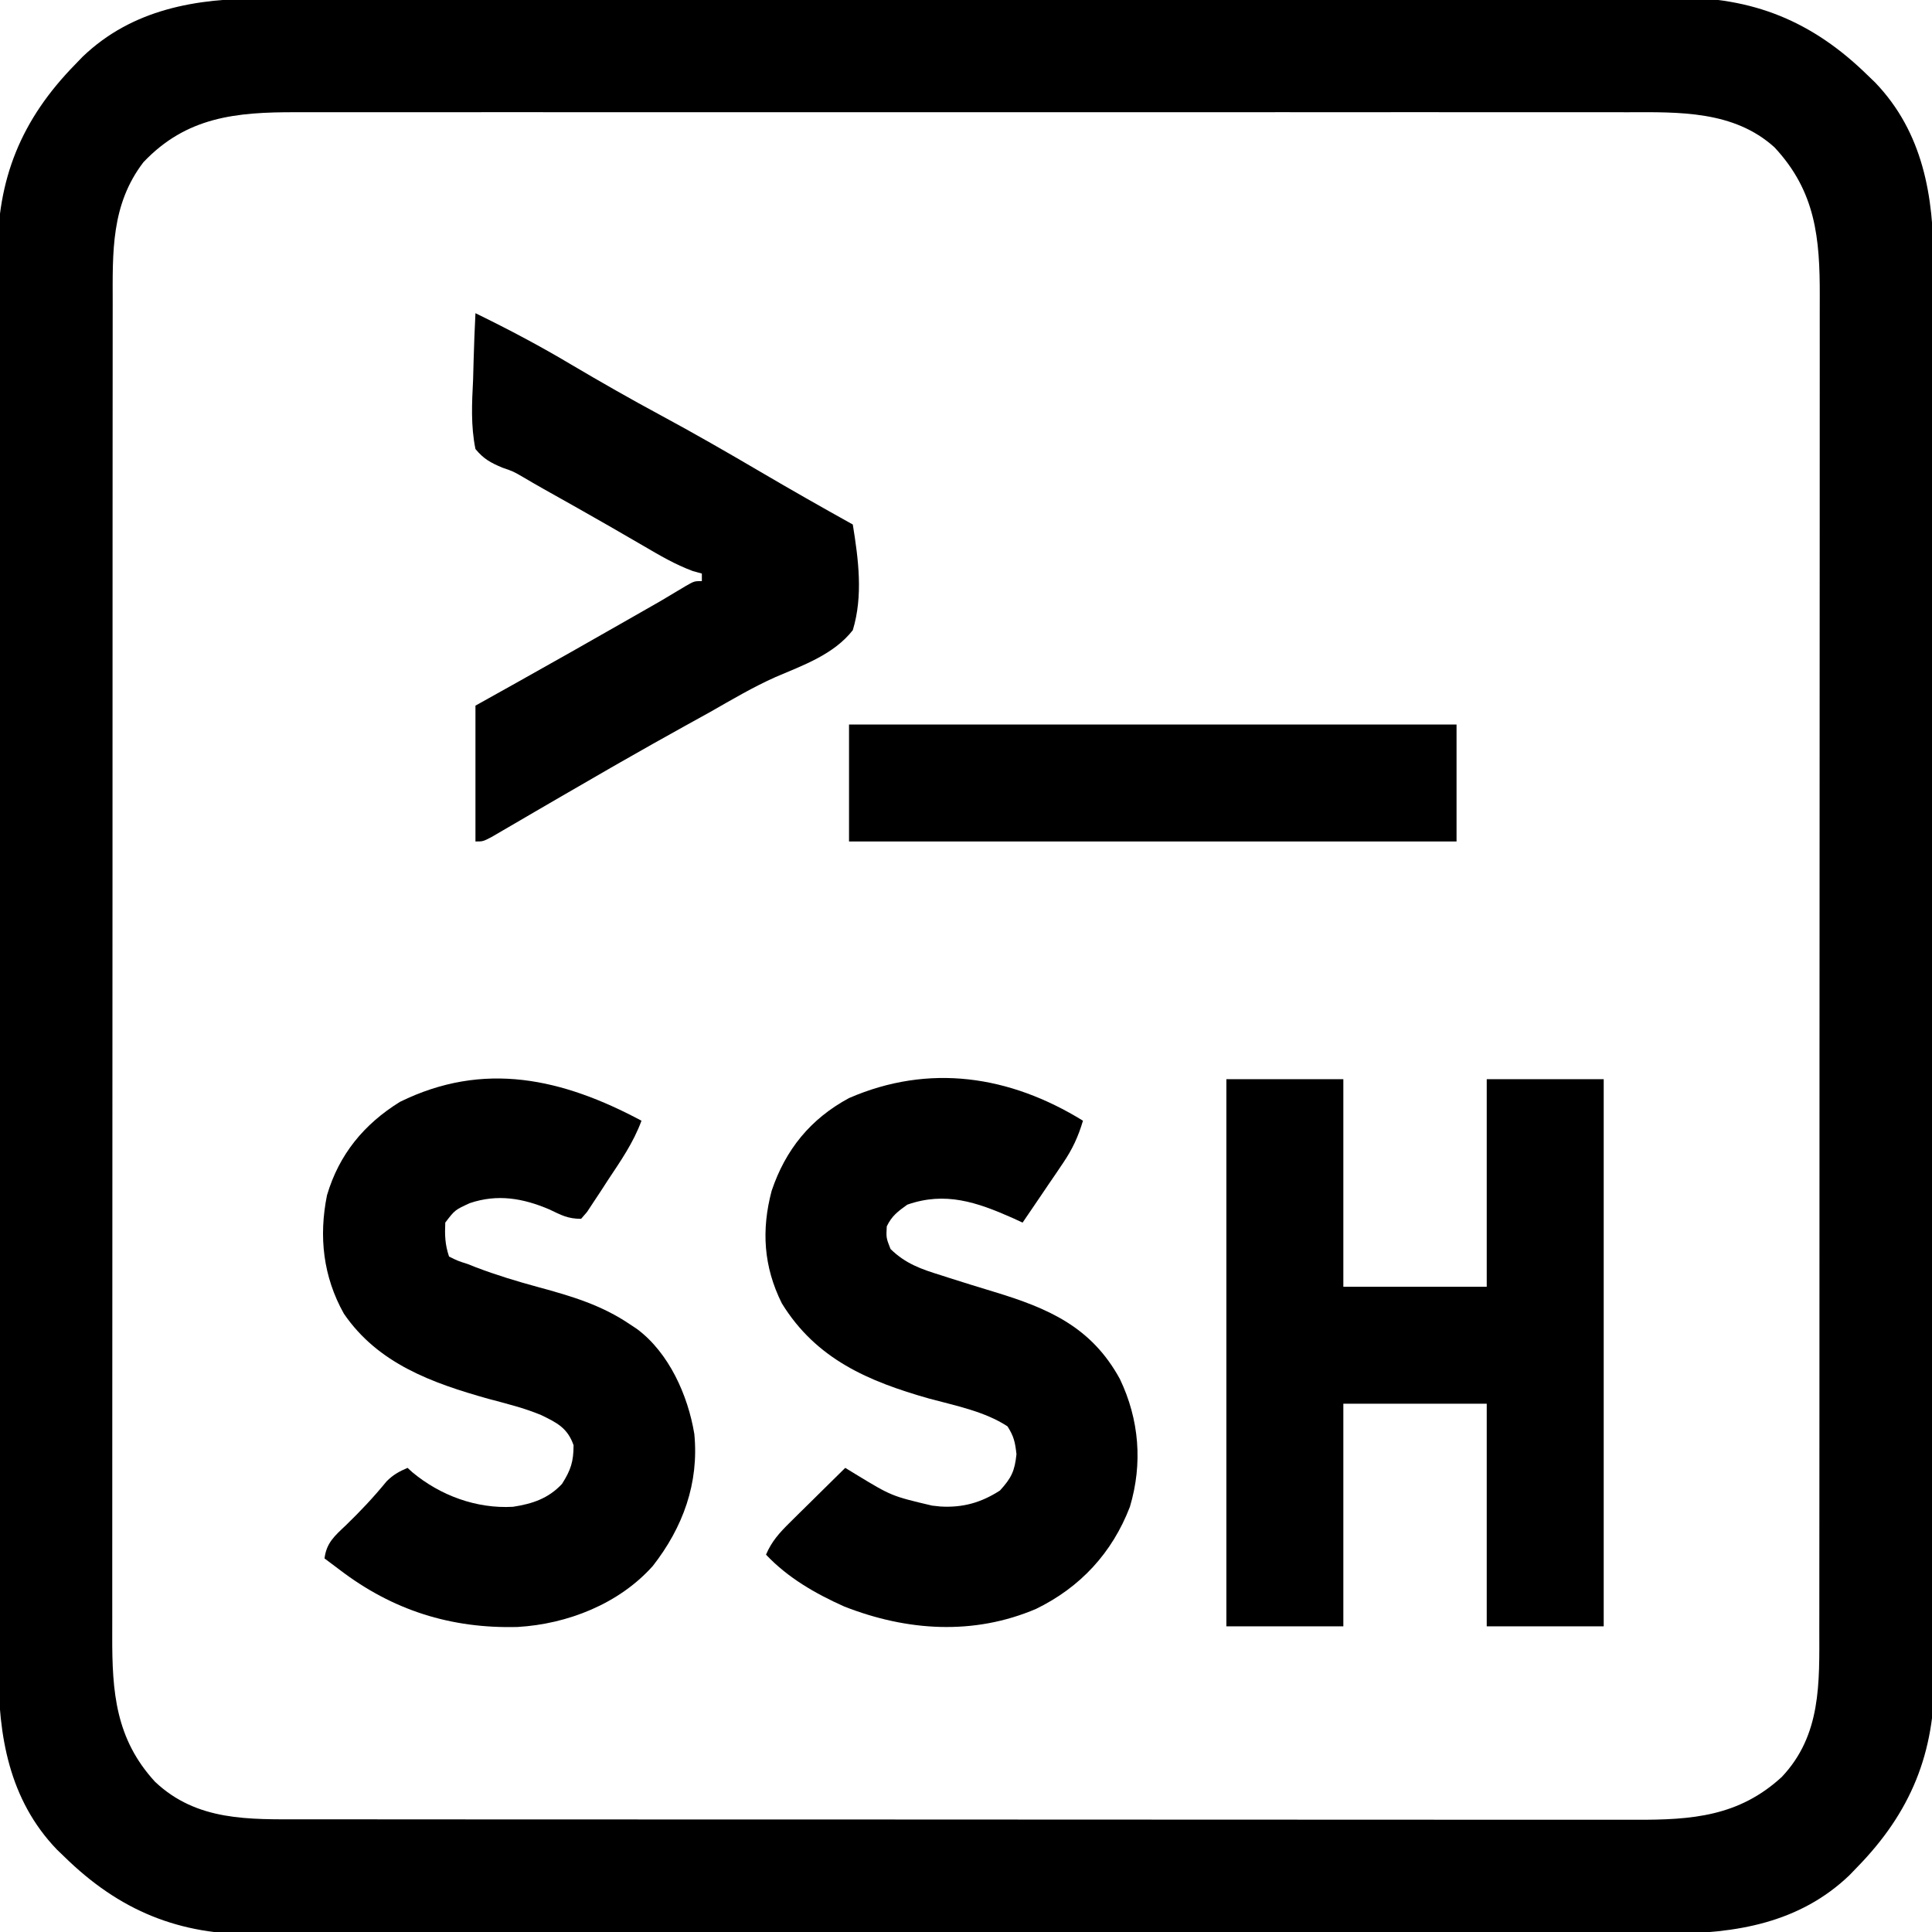 <svg xmlns="http://www.w3.org/2000/svg" version="1.1" width="512" height="512">
<path d="M0 0 C1.673 -0.005 3.346 -0.011 5.018 -0.018 C9.592 -0.035 14.165 -0.033 18.738 -0.027 C23.68 -0.024 28.621 -0.039 33.563 -0.051 C43.235 -0.072 52.908 -0.077 62.581 -0.075 C70.447 -0.074 78.312 -0.077 86.178 -0.085 C88.446 -0.087 90.715 -0.089 92.983 -0.091 C94.112 -0.092 95.241 -0.093 96.405 -0.094 C117.747 -0.113 139.09 -0.112 160.432 -0.105 C179.937 -0.1 199.441 -0.121 218.946 -0.154 C238.992 -0.188 259.039 -0.203 279.086 -0.198 C290.333 -0.196 301.58 -0.201 312.827 -0.226 C322.403 -0.247 331.979 -0.25 341.555 -0.232 C346.436 -0.223 351.317 -0.221 356.198 -0.242 C360.676 -0.261 365.153 -0.256 369.631 -0.233 C371.242 -0.229 372.852 -0.233 374.462 -0.247 C394.892 -0.409 410.67 5.966 425.372 20.394 C426.011 21.009 426.65 21.624 427.309 22.258 C439.996 35.483 442.83 52.441 442.766 70.023 C442.771 71.696 442.777 73.368 442.784 75.041 C442.801 79.614 442.798 84.188 442.793 88.761 C442.79 93.703 442.805 98.644 442.817 103.586 C442.838 113.258 442.843 122.931 442.841 132.604 C442.84 140.469 442.843 148.335 442.851 156.201 C442.853 158.469 442.855 160.738 442.857 163.006 C442.859 164.7 442.859 164.7 442.86 166.428 C442.879 187.77 442.878 209.113 442.871 230.455 C442.866 249.96 442.887 269.464 442.92 288.968 C442.953 309.015 442.969 329.062 442.964 349.109 C442.962 360.356 442.967 371.603 442.992 382.849 C443.013 392.426 443.016 402.002 442.998 411.578 C442.988 416.459 442.987 421.34 443.008 426.221 C443.027 430.699 443.022 435.176 442.999 439.654 C442.995 441.264 442.999 442.875 443.013 444.485 C443.175 464.915 436.799 480.693 422.372 495.394 C421.757 496.034 421.142 496.673 420.508 497.332 C407.283 510.019 390.325 512.853 372.743 512.789 C371.07 512.794 369.398 512.8 367.725 512.807 C363.151 512.824 358.578 512.821 354.005 512.816 C349.063 512.813 344.122 512.828 339.18 512.84 C329.508 512.861 319.835 512.866 310.162 512.864 C302.296 512.862 294.431 512.866 286.565 512.874 C284.297 512.876 282.028 512.878 279.76 512.88 C278.066 512.882 278.066 512.882 276.338 512.883 C254.996 512.902 233.653 512.901 212.311 512.894 C192.806 512.889 173.302 512.909 153.797 512.943 C133.751 512.976 113.704 512.991 93.657 512.987 C82.41 512.985 71.163 512.99 59.917 513.015 C50.34 513.036 40.764 513.039 31.188 513.02 C26.307 513.011 21.426 513.01 16.545 513.031 C12.067 513.05 7.59 513.045 3.112 513.022 C1.501 513.018 -0.109 513.022 -1.719 513.036 C-22.149 513.197 -37.927 506.822 -52.628 492.394 C-53.588 491.472 -53.588 491.472 -54.566 490.531 C-67.253 477.306 -70.087 460.348 -70.023 442.766 C-70.028 441.093 -70.034 439.42 -70.041 437.748 C-70.058 433.174 -70.055 428.601 -70.05 424.028 C-70.047 419.086 -70.062 414.145 -70.074 409.203 C-70.095 399.53 -70.1 389.858 -70.098 380.185 C-70.097 372.319 -70.1 364.454 -70.108 356.588 C-70.11 354.32 -70.112 352.051 -70.114 349.783 C-70.115 348.654 -70.116 347.524 -70.117 346.361 C-70.136 325.019 -70.135 303.676 -70.128 282.334 C-70.123 262.829 -70.144 243.325 -70.177 223.82 C-70.21 203.774 -70.226 183.727 -70.221 163.68 C-70.219 152.433 -70.224 141.186 -70.249 129.939 C-70.27 120.363 -70.273 110.787 -70.255 101.211 C-70.245 96.33 -70.244 91.449 -70.265 86.568 C-70.284 82.09 -70.279 77.613 -70.256 73.135 C-70.252 71.524 -70.256 69.914 -70.27 68.304 C-70.431 47.874 -64.056 32.096 -49.628 17.394 C-49.014 16.755 -48.399 16.116 -47.765 15.457 C-34.54 2.77 -17.582 -0.064 0 0 Z M-31.628 43.394 C-40.25 54.678 -39.777 67.22 -39.762 80.785 C-39.764 82.359 -39.766 83.934 -39.769 85.509 C-39.775 89.825 -39.775 94.141 -39.774 98.457 C-39.774 103.116 -39.779 107.776 -39.784 112.435 C-39.792 121.559 -39.795 130.683 -39.796 139.807 C-39.796 147.224 -39.798 154.641 -39.801 162.059 C-39.81 183.095 -39.815 204.131 -39.814 225.166 C-39.814 226.3 -39.814 227.434 -39.814 228.602 C-39.814 229.737 -39.814 230.872 -39.814 232.041 C-39.813 250.437 -39.823 268.833 -39.837 287.228 C-39.851 306.124 -39.858 325.019 -39.857 343.914 C-39.857 354.52 -39.86 365.125 -39.87 375.731 C-39.88 384.76 -39.882 393.79 -39.875 402.819 C-39.872 407.424 -39.872 412.029 -39.88 416.633 C-39.888 420.853 -39.887 425.073 -39.878 429.293 C-39.877 430.815 -39.878 432.337 -39.884 433.859 C-39.935 448.806 -38.983 461.204 -28.554 472.57 C-17.438 483.1 -3.6 482.544 10.762 482.528 C12.336 482.53 13.911 482.532 15.486 482.535 C19.802 482.541 24.118 482.541 28.434 482.54 C33.094 482.54 37.753 482.545 42.412 482.55 C51.536 482.558 60.66 482.561 69.784 482.561 C77.201 482.562 84.619 482.564 92.036 482.567 C113.072 482.576 134.108 482.581 155.144 482.58 C156.277 482.58 157.411 482.58 158.579 482.58 C159.714 482.58 160.849 482.58 162.018 482.58 C180.414 482.579 198.81 482.589 217.206 482.603 C236.101 482.617 254.996 482.624 273.891 482.623 C284.497 482.623 295.103 482.626 305.708 482.636 C314.737 482.646 323.767 482.648 332.796 482.641 C337.401 482.638 342.006 482.638 346.611 482.646 C350.83 482.654 355.05 482.653 359.27 482.644 C360.792 482.642 362.314 482.644 363.837 482.65 C378.783 482.701 391.181 481.748 402.547 471.32 C413.077 460.204 412.521 446.366 412.505 432.004 C412.507 430.429 412.509 428.855 412.512 427.28 C412.518 422.964 412.518 418.648 412.517 414.332 C412.517 409.672 412.522 405.013 412.527 400.354 C412.535 391.23 412.538 382.106 412.539 372.982 C412.539 365.565 412.541 358.147 412.544 350.73 C412.553 329.694 412.558 308.658 412.557 287.622 C412.557 286.489 412.557 285.355 412.557 284.187 C412.557 283.052 412.557 281.917 412.557 280.748 C412.556 262.352 412.566 243.956 412.58 225.56 C412.594 206.665 412.601 187.77 412.6 168.875 C412.6 158.269 412.603 147.663 412.614 137.058 C412.623 128.028 412.625 118.999 412.618 109.97 C412.615 105.365 412.615 100.76 412.623 96.155 C412.631 91.936 412.63 87.716 412.621 83.496 C412.62 81.974 412.621 80.452 412.627 78.929 C412.68 63.436 411.518 51.111 400.633 39.441 C389.848 29.68 375.317 30.097 361.621 30.14 C360.043 30.138 358.466 30.135 356.889 30.131 C352.579 30.123 348.27 30.127 343.961 30.133 C339.303 30.137 334.646 30.13 329.989 30.125 C320.876 30.116 311.762 30.118 302.648 30.124 C295.24 30.128 287.831 30.129 280.423 30.127 C279.367 30.126 278.312 30.126 277.224 30.126 C275.08 30.125 272.935 30.125 270.791 30.124 C250.695 30.118 230.599 30.125 210.504 30.136 C193.271 30.144 176.038 30.143 158.805 30.134 C138.78 30.123 118.755 30.119 98.73 30.125 C96.593 30.126 94.457 30.126 92.32 30.127 C90.744 30.127 90.744 30.127 89.135 30.128 C81.738 30.129 74.341 30.127 66.943 30.122 C57.925 30.116 48.907 30.118 39.889 30.128 C35.29 30.134 30.691 30.136 26.092 30.129 C21.878 30.123 17.664 30.126 13.45 30.137 C11.93 30.139 10.41 30.138 8.89 30.133 C-7.064 30.086 -20.208 31.338 -31.628 43.394 Z " fill="#000000" transform="translate(69.628,-0.394)"/>
<path d="M0 0 C10.23 0 20.46 0 31 0 C31 18.15 31 36.3 31 55 C43.54 55 56.08 55 69 55 C69 36.85 69 18.7 69 0 C79.23 0 89.46 0 100 0 C100 47.85 100 95.7 100 145 C89.77 145 79.54 145 69 145 C69 125.53 69 106.06 69 86 C56.46 86 43.92 86 31 86 C31 105.47 31 124.94 31 145 C20.77 145 10.54 145 0 145 C0 97.15 0 49.3 0 0 Z " fill="#000000" transform="translate(325,286)"/>
<path d="M0 0 C-2.144 5.826 -5.519 10.666 -8.938 15.812 C-9.571 16.792 -10.205 17.771 -10.857 18.779 C-11.47 19.704 -12.083 20.629 -12.715 21.582 C-13.273 22.43 -13.831 23.278 -14.406 24.152 C-15.195 25.067 -15.195 25.067 -16 26 C-19.527 26 -21.269 25.015 -24.438 23.5 C-31.434 20.53 -38.144 19.366 -45.496 21.84 C-49.442 23.651 -49.442 23.651 -52 27 C-52.144 30.378 -52.075 32.774 -51 36 C-48.684 37.148 -48.684 37.148 -46 38 C-44.933 38.425 -44.933 38.425 -43.844 38.859 C-38.393 40.931 -32.905 42.597 -27.281 44.118 C-18.57 46.488 -10.546 48.856 -3 54 C-2.122 54.58 -2.122 54.58 -1.227 55.172 C7.279 61.475 12.319 72.787 14 83 C15.275 96.042 10.999 107.767 3 118 C-5.953 128.035 -19.595 133.392 -32.809 134.164 C-50.524 134.641 -65.984 129.715 -80 119 C-81.129 118.153 -81.129 118.153 -82.281 117.289 C-82.848 116.864 -83.416 116.438 -84 116 C-83.488 111.862 -81.326 110.049 -78.375 107.25 C-74.522 103.529 -70.954 99.743 -67.57 95.594 C-65.851 93.849 -64.235 92.968 -62 92 C-61.573 92.387 -61.147 92.773 -60.707 93.172 C-53.33 99.317 -43.749 102.868 -34.059 102.316 C-28.91 101.525 -24.68 100.126 -21.062 96.25 C-18.736 92.584 -18 90.334 -18 86 C-19.588 81.449 -22.351 80.055 -26.568 78.015 C-31.115 76.117 -35.873 74.958 -40.625 73.688 C-55.43 69.525 -69.822 64.397 -78.875 51.125 C-84.355 41.341 -85.564 30.737 -83.344 19.754 C-80.147 8.938 -73.559 0.921 -64 -5 C-41.766 -15.933 -20.955 -11.195 0 0 Z " fill="#000000" transform="translate(170,297)"/>
<path d="M0 0 C-1.253 4.211 -2.793 7.549 -5.258 11.18 C-5.883 12.108 -6.508 13.036 -7.152 13.992 C-7.803 14.944 -8.454 15.895 -9.125 16.875 C-9.784 17.85 -10.442 18.824 -11.121 19.828 C-12.741 22.223 -14.368 24.613 -16 27 C-16.944 26.567 -17.887 26.134 -18.859 25.688 C-28.152 21.59 -36.504 18.721 -46.562 22.25 C-49.083 24.059 -50.641 25.203 -52 28 C-52.158 31.053 -52.158 31.053 -51 34 C-47.031 37.893 -42.867 39.336 -37.688 40.938 C-36.9 41.191 -36.113 41.445 -35.301 41.707 C-31.393 42.96 -27.471 44.164 -23.543 45.355 C-9.204 49.707 2.221 54.61 9.781 68.449 C14.91 79.184 15.868 90.824 12.438 102.312 C7.749 114.526 -0.712 123.671 -12.438 129.375 C-28.973 136.426 -46.606 135.274 -63.25 128.75 C-70.927 125.316 -78.193 121.143 -84 115 C-82.486 111.432 -80.395 109.163 -77.648 106.453 C-76.798 105.609 -75.947 104.764 -75.07 103.895 C-74.181 103.022 -73.291 102.149 -72.375 101.25 C-71.478 100.362 -70.581 99.474 -69.656 98.559 C-67.442 96.368 -65.223 94.182 -63 92 C-62.094 92.554 -61.188 93.109 -60.254 93.68 C-50.734 99.462 -50.734 99.462 -40 102 C-39.264 102.08 -38.528 102.16 -37.77 102.242 C-31.854 102.588 -26.987 101.221 -22 98 C-18.965 94.668 -18.088 92.854 -17.625 88.375 C-17.979 85.191 -18.318 83.643 -20 81 C-26.091 77.005 -33.871 75.509 -40.812 73.625 C-56.794 69.088 -70.709 63.214 -79.816 48.379 C-84.657 38.649 -85.26 28.952 -82.5 18.562 C-78.813 7.618 -72.179 -0.514 -62 -6 C-40.768 -15.22 -19.434 -11.981 0 0 Z " fill="#000000" transform="translate(287,297)"/>
<path d="M0 0 C8.709 4.246 17.176 8.717 25.5 13.688 C33.26 18.27 41.065 22.728 49 27 C57.915 31.805 66.676 36.84 75.408 41.969 C83.549 46.75 91.749 51.413 100 56 C101.498 65.234 102.765 74.913 100 84 C94.973 90.436 86.859 93.292 79.542 96.419 C73.575 99.082 67.981 102.388 62.312 105.625 C60.03 106.891 57.747 108.154 55.461 109.414 C49.763 112.569 44.09 115.765 38.438 119 C37.621 119.467 36.804 119.934 35.963 120.416 C31.57 122.935 27.188 125.47 22.812 128.019 C20.405 129.42 17.996 130.819 15.587 132.217 C13.84 133.234 12.096 134.256 10.351 135.277 C9.293 135.892 8.235 136.507 7.145 137.141 C6.199 137.693 5.254 138.245 4.281 138.813 C2 140 2 140 0 140 C0 128.12 0 116.24 0 104 C3.547 102.02 7.095 100.04 10.75 98 C20.611 92.485 30.441 86.919 40.25 81.312 C40.854 80.967 41.458 80.622 42.08 80.267 C48.959 76.368 48.959 76.368 55.733 72.294 C58 71 58 71 60 71 C60 70.34 60 69.68 60 69 C58.807 68.669 58.807 68.669 57.59 68.332 C52.928 66.602 48.844 64.196 44.562 61.688 C42.693 60.605 40.823 59.523 38.953 58.441 C37.982 57.878 37.011 57.315 36.01 56.735 C30.031 53.289 24.009 49.92 17.992 46.542 C16.197 45.53 14.413 44.5 12.641 43.449 C10.022 41.929 10.022 41.929 7.125 40.93 C3.978 39.603 2.195 38.638 0 36 C-1.255 29.837 -0.943 23.875 -0.625 17.625 C-0.575 15.918 -0.529 14.211 -0.488 12.504 C-0.378 8.332 -0.206 4.168 0 0 Z " fill="#000000" transform="translate(126,83)"/>
<path d="M0 0 C53.13 0 106.26 0 161 0 C161 10.23 161 20.46 161 31 C107.87 31 54.74 31 0 31 C0 20.77 0 10.54 0 0 Z " fill="#000000" transform="translate(225,192)"/>
</svg>